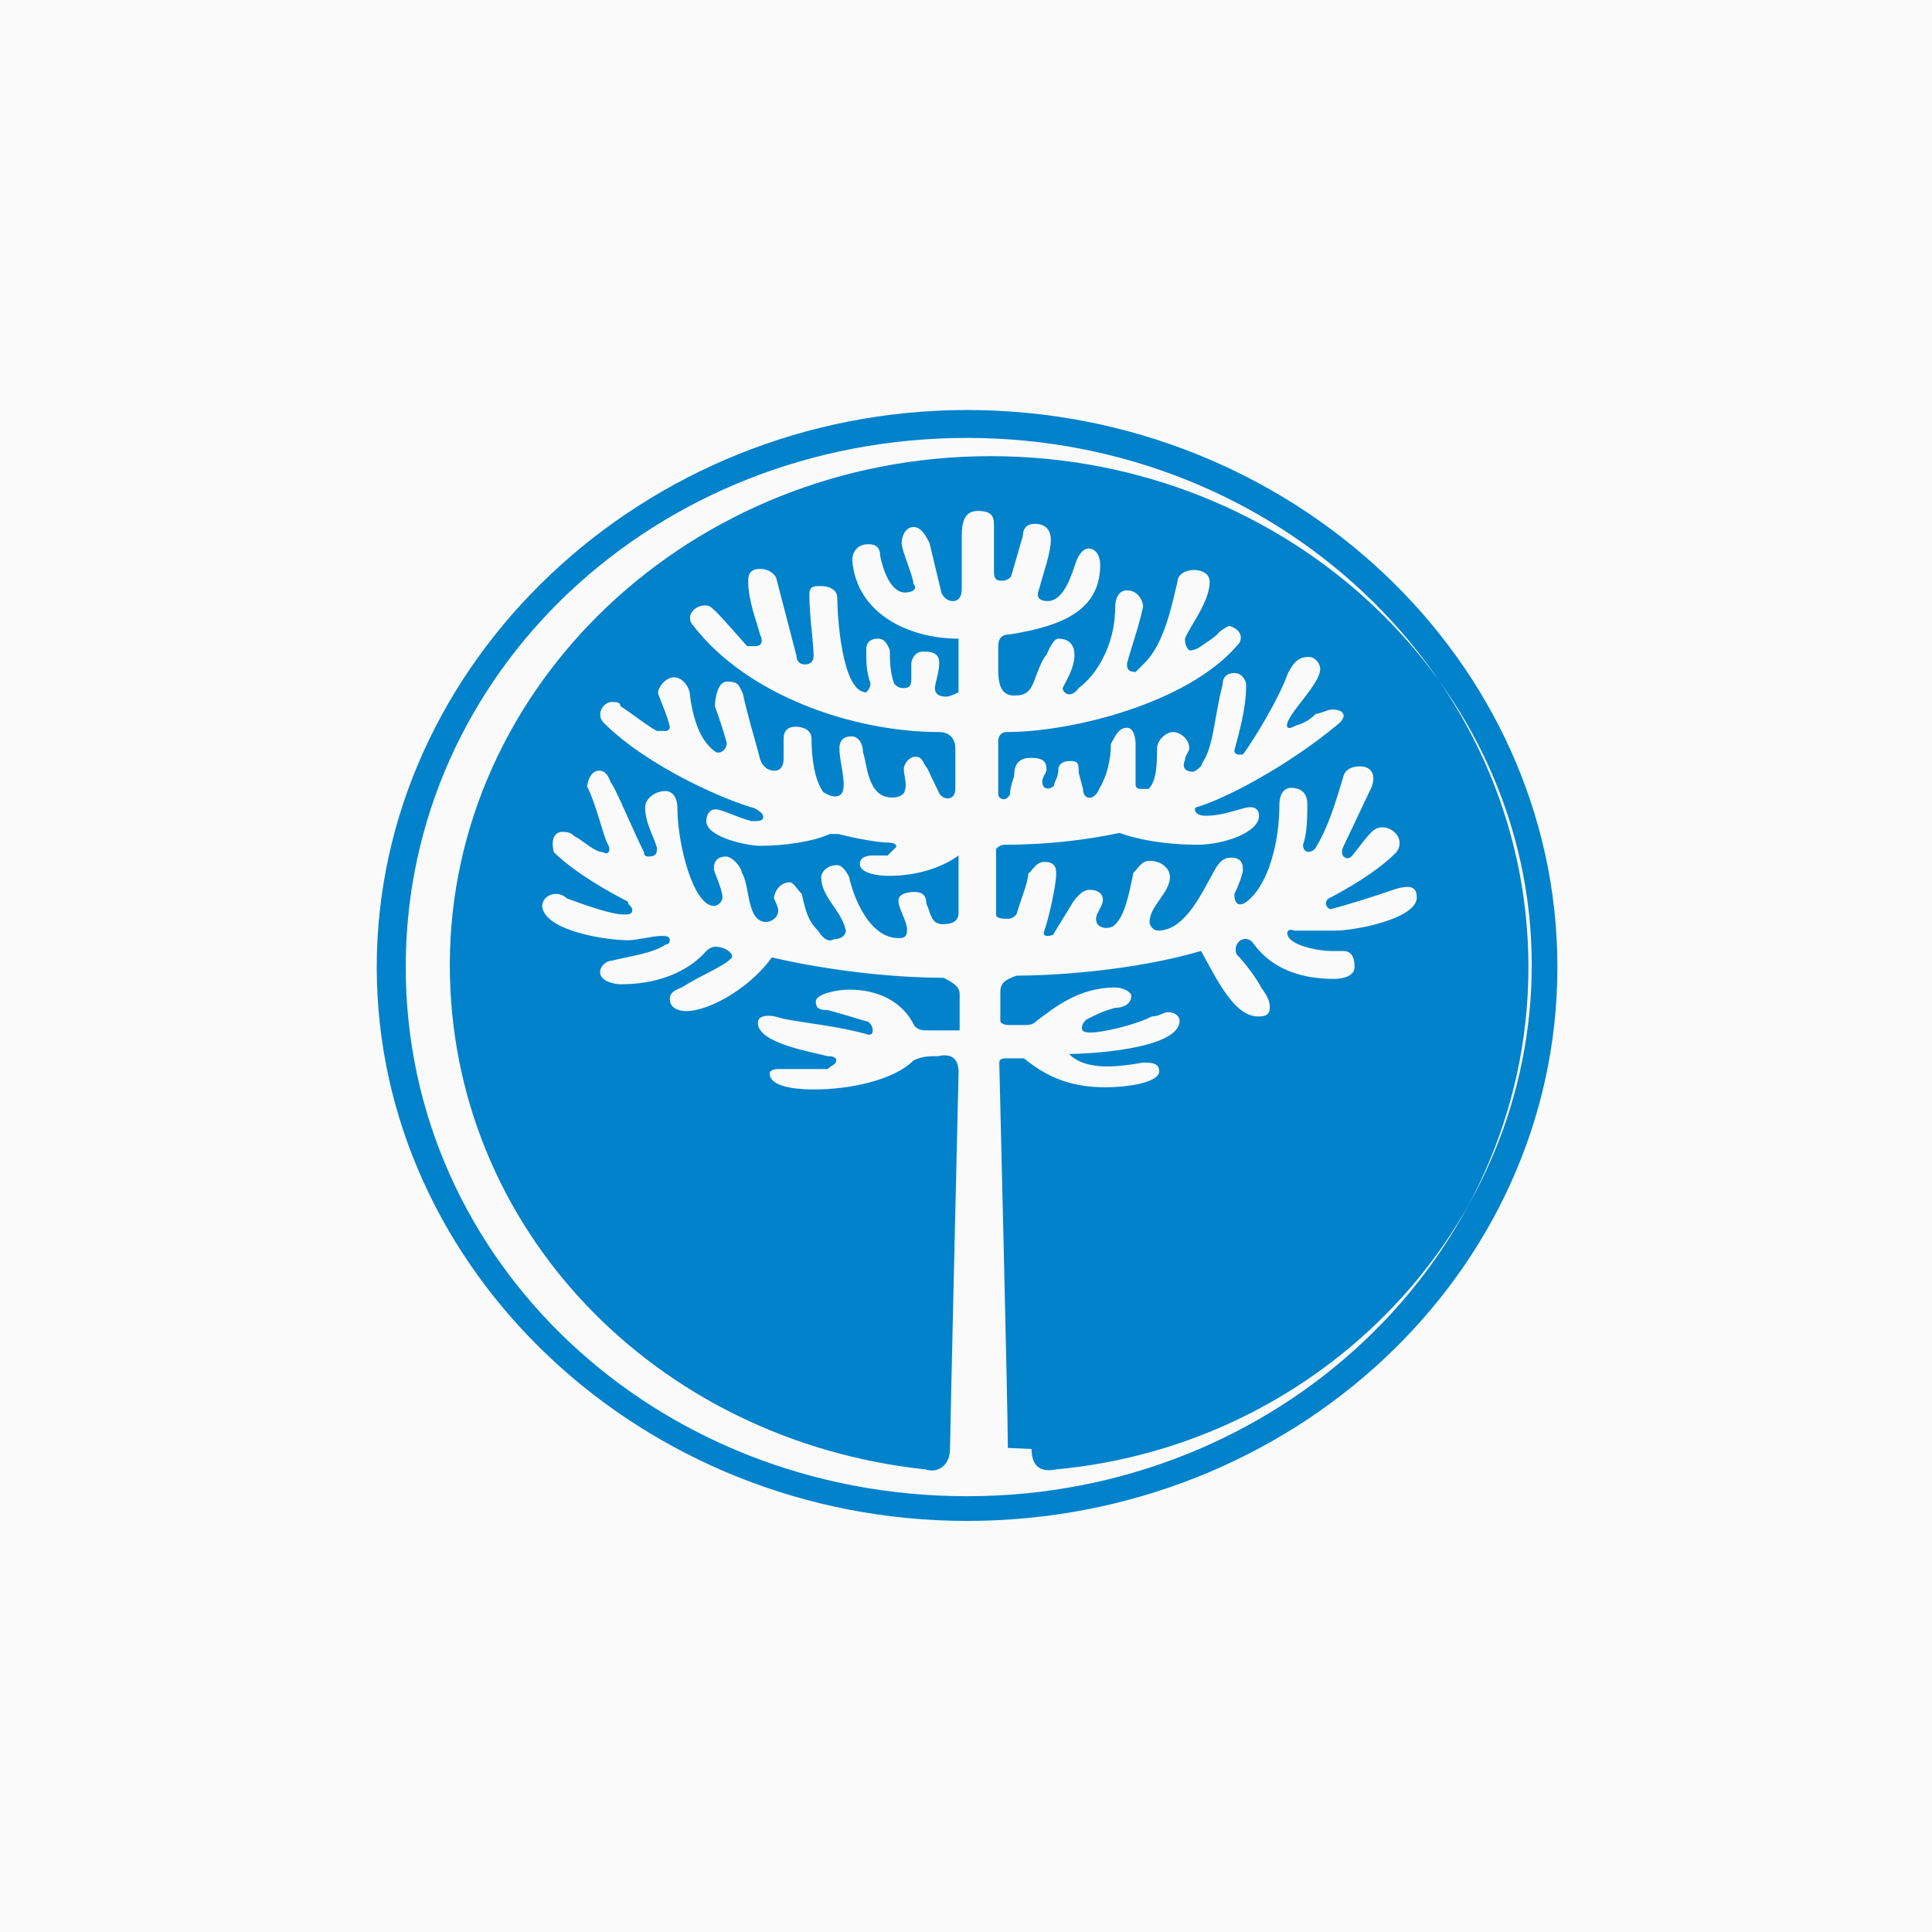<?xml version="1.0" encoding="UTF-8"?>
<svg id="Layer_1" xmlns="http://www.w3.org/2000/svg" viewBox="0 0 18 18">
  <rect width="18" height="18" style="fill: #fafafa;"/>
  <path id="Layer" d="M9.01,3.82c3.02,0,5.5,2.33,5.5,5.19s-2.48,5.16-5.5,5.16-5.5-2.33-5.5-5.16,2.48-5.19,5.5-5.19ZM9.01,13.94c2.9,0,5.23-2.22,5.23-4.93s-2.33-4.93-5.23-4.93-5.23,2.18-5.23,4.93,2.33,4.93,5.23,4.93ZM9.39,13.49c0-.34-.08-3.59-.08-3.59,0-.04.04-.04.08-.04h.15c.23.19.46.27.76.27.19,0,.5-.04.5-.15,0-.08-.08-.08-.15-.08-.23.04-.53.08-.69-.08.15,0,1.03-.04,1.03-.31,0-.04-.04-.08-.11-.08-.04,0-.08.04-.15.04-.15.08-.46.15-.57.15-.05,0-.08-.01-.08-.04s.01-.05.04-.08c.08-.04.15-.08.27-.11.08,0,.15-.04.15-.11,0-.04-.08-.08-.15-.08-.34,0-.57.19-.73.31-.04.04-.08.04-.11.04h-.15s-.08,0-.08-.04v-.27c0-.08.04-.11.15-.15.31,0,1.07-.04,1.72-.23.15.27.31.61.53.61.04,0,.11,0,.11-.08,0-.04,0-.08-.08-.19-.04-.08-.15-.23-.23-.31-.04-.11.08-.19.15-.11.08.11.27.34.76.34.11,0,.19-.04.19-.11,0-.11-.04-.15-.11-.15h-.11c-.11,0-.31-.04-.38-.11-.04-.04-.04-.11.04-.08h.38c.19,0,.76-.11.76-.31,0-.11-.08-.11-.19-.08-.23.08-.46.15-.61.19-.04,0-.08-.08,0-.11.15-.08.42-.23.61-.42.11-.15-.11-.31-.23-.19-.08.08-.15.19-.19.23s-.11,0-.08-.08l.27-.57c.04-.11,0-.19-.11-.19-.08,0-.13.03-.15.08-.08.27-.15.5-.27.69-.04.04-.11.04-.11-.04.04-.11.04-.27.04-.38,0-.08-.04-.15-.15-.15-.08,0-.11.08-.11.15,0,.38-.11.73-.27.88-.08.08-.15.08-.15-.04.04-.08.08-.19.08-.23,0-.08-.04-.11-.11-.11s-.11.04-.15.11c-.11.19-.27.57-.53.57-.04,0-.08-.04-.08-.08,0-.15.19-.27.19-.42,0-.08-.08-.15-.19-.15-.08,0-.11.08-.15.11-.04.19-.08.42-.19.5-.08.04-.19,0-.15-.11l.04-.08c.04-.08,0-.15-.11-.15-.05,0-.1.04-.15.11l-.19.31s-.11.04-.08-.04c.04-.11.11-.42.11-.53,0-.04,0-.11-.11-.11-.08,0-.11.08-.15.11,0,.08-.08.27-.11.38-.03.03-.05.04-.08.04-.04,0-.11,0-.11-.04v-.61s.03-.04.08-.04c.38,0,.74-.04,1.07-.11,0,0,.27.11.73.11.23,0,.57-.11.57-.27,0-.05-.03-.08-.08-.08-.08,0-.23.08-.42.08-.11,0-.11-.08-.08-.08.27-.08.84-.38,1.3-.76.11-.08.08-.15-.04-.15-.04,0-.11.04-.15.04-.05.05-.11.09-.19.11-.05.03-.08.03-.08,0,0-.11.31-.38.31-.53,0-.04-.04-.11-.11-.11-.11,0-.15.08-.19.15-.08.23-.31.61-.42.76,0,0-.01,0-.04,0-.04,0-.04-.04-.04-.04.04-.15.11-.38.11-.61,0-.04-.04-.11-.11-.11s-.11.04-.11.11c-.08.31-.08.57-.19.73,0,.04-.08.08-.08.08-.08,0-.11-.04-.08-.11,0-.04.04-.08.04-.11,0-.08-.08-.15-.15-.15s-.15.08-.15.15c0,.11,0,.31-.08.38h-.08s-.04,0-.04-.04v-.38s0-.15-.08-.15-.11.08-.15.15c0,.15-.04.31-.11.42-.04.11-.15.11-.15,0l-.04-.15c0-.08,0-.11-.08-.11s-.11.04-.11.08c0,.08-.04.11-.04.15-.04.04-.11.04-.11-.04,0-.04.04-.08.04-.11,0-.08-.04-.11-.15-.11-.08,0-.15.04-.15.15,0,.04-.04.11-.04.19-.04.08-.11.04-.11,0v-.5s0-.08.08-.08c.61,0,1.68-.27,2.14-.8.03-.03.04-.05.04-.08,0-.05-.04-.09-.11-.11,0,0-.08.04-.11.08-.04.04-.11.08-.15.11s-.08.04-.11.04c-.04-.04-.04-.08-.04-.11.04-.11.23-.34.23-.53,0-.08-.08-.11-.15-.11s-.15.04-.15.11c-.04.15-.11.57-.31.76-.03.03-.05.05-.08.08-.08,0-.08-.04-.08-.08.04-.15.11-.34.15-.53,0-.04-.04-.15-.15-.15-.08,0-.11.08-.11.15,0,.38-.19.65-.34.76-.08.11-.15.04-.15,0,.04-.08.11-.19.11-.31,0-.08-.04-.15-.15-.15-.04,0-.08.08-.11.15-.04.04-.08.15-.11.23-.04.11-.08.15-.19.15-.08,0-.15-.04-.15-.23v-.23c0-.08.04-.11.11-.11.5-.08.84-.23.84-.65,0-.08-.04-.15-.11-.15-.04,0-.08.04-.11.11-.04.11-.11.38-.27.38-.08,0-.11-.04-.08-.11.04-.15.11-.34.11-.46s-.08-.15-.15-.15-.11.04-.11.11l-.11.38s-.03.04-.08.04c-.04,0-.08,0-.08-.08v-.42c0-.08,0-.15-.15-.15-.11,0-.15.08-.15.23v.5c0,.08-.04.11-.08.11-.05,0-.09-.03-.11-.08l-.11-.46c-.04-.08-.08-.15-.15-.15s-.11.08-.11.15.11.31.11.38c.04.04,0,.08-.08.08-.11,0-.19-.15-.23-.34,0-.08-.04-.11-.11-.11-.11,0-.15.08-.15.15.04.5.53.73.99.73v.5s-.08.04-.11.04-.11,0-.11-.08c0-.04.04-.15.04-.23s-.04-.11-.15-.11c-.08,0-.11.08-.11.11v.15c0,.08-.04.08-.08.08-.03,0-.05-.01-.08-.04-.04-.11-.04-.23-.04-.31-.03-.08-.06-.11-.11-.11-.11,0-.11.08-.11.11,0,.11,0,.19.04.31,0,.04-.04.08-.04.08-.23,0-.27-.73-.27-.88,0-.08-.08-.11-.15-.11s-.11,0-.11.08c0,.19.04.46.04.57,0,.05-.03.08-.08.08s-.08-.03-.08-.08l-.19-.73s-.04-.08-.15-.08c-.08,0-.11.04-.11.11,0,.19.08.38.11.5.04.08,0,.11-.04.11h-.08s-.27-.31-.31-.34c-.03-.03-.05-.04-.08-.04-.11,0-.19.11-.11.19.5.65,1.49.99,2.29.99.11,0,.15.08.15.15v.38c0,.11-.11.11-.15.04-.04-.08-.11-.23-.11-.23-.04-.04-.04-.11-.11-.11s-.11.08-.11.11c0,.08.04.15,0,.23-.04.04-.08.04-.11.04-.23,0-.23-.31-.27-.42,0-.08-.04-.15-.11-.15s-.11.04-.11.11c0,.11.04.23.04.34,0,.08-.03.11-.08.11-.03,0-.06-.01-.11-.04-.08-.11-.11-.31-.11-.5,0-.08-.08-.11-.15-.11s-.11.04-.11.11v.19c0,.08-.04.11-.08.11-.08,0-.13-.05-.15-.15-.04-.15-.11-.38-.15-.57-.04-.08-.04-.11-.15-.11-.08,0-.11.15-.11.23.04.11.08.23.11.34,0,.08-.08.11-.11.08-.11-.08-.19-.23-.23-.5,0-.11-.08-.19-.15-.19s-.15.08-.15.15c.04.11.08.19.11.31,0,.04-.04.04-.04.04h-.08c-.08-.04-.27-.19-.34-.23,0-.04-.04-.04-.08-.04-.08,0-.15.11-.08.19.42.42,1.15.73,1.41.8.05.03.08.05.08.08,0,.04-.04.04-.11.04-.15-.04-.27-.11-.34-.11-.04,0-.08.04-.08.11,0,.15.38.23.5.23.23,0,.5-.04.65-.11h.08c.15.04.38.08.46.08.05,0,.08.01.08.04t-.08.08h-.15s-.11,0-.11.08.15.11.27.11c.27,0,.5-.08.65-.19v.53c0,.08-.05.11-.15.11-.11,0-.11-.11-.15-.19,0-.08-.04-.11-.11-.11-.11,0-.15.04-.15.08,0,.08.08.19.08.27s-.04.08-.08.08c-.27,0-.42-.38-.46-.57-.04-.08-.08-.11-.11-.11-.11,0-.15.08-.15.11,0,.19.19.31.23.5,0,.04-.04.08-.11.08-.05.03-.1,0-.15-.08-.08-.08-.11-.15-.15-.34-.04-.04-.08-.11-.11-.11-.11,0-.15.11-.15.15,0,0,.04.08.04.11,0,.08-.08.11-.11.11-.19,0-.15-.34-.23-.46,0-.04-.08-.15-.15-.15s-.11.04-.11.11c0,.04.08.19.08.27,0,.04-.04.08-.08.08-.19,0-.34-.57-.34-.92,0-.08-.04-.15-.11-.15-.11,0-.19.08-.19.15,0,.15.08.27.11.38,0,.04,0,.08-.08.08-.03,0-.04-.01-.04-.04-.08-.15-.27-.61-.31-.65-.03-.08-.06-.11-.11-.11-.08,0-.11.11-.11.15.08.15.15.46.19.53s0,.11-.04.08c-.08,0-.19-.11-.27-.15-.03-.03-.06-.04-.11-.04-.08,0-.11.08-.08.19.19.19.53.38.69.46,0,.04.04.04.04.08s-.04.04-.08.04c-.11,0-.34-.08-.53-.15-.08-.08-.23-.04-.23.08.04.23.61.31.8.31.08,0,.23-.04.31-.04.04,0,.08,0,.08.04,0,0,0,.04-.04.04-.11.08-.34.11-.5.15-.04,0-.11.04-.11.11s.11.11.19.11c.5,0,.73-.23.8-.31.04-.04.08-.04.08-.04.11,0,.19.08.15.11-.08.08-.27.15-.46.27-.11.04-.11.08-.11.11,0,.08.08.11.15.11.23,0,.61-.23.8-.5.65.15,1.26.19,1.6.19.08.04.15.08.15.15v.34h-.27c-.08,0-.11,0-.15-.04-.11-.23-.34-.34-.61-.34-.11,0-.31.04-.31.11s.04.08.11.08c.15.04.27.08.38.11.03.03.04.05.04.08,0,.03-.01.04-.04.04-.27-.08-.61-.11-.8-.15-.11-.04-.23-.04-.23.04,0,.19.5.27.65.31.05,0,.08.01.08.04,0,.04-.04.04-.08.08h-.46s-.08,0-.08.04c0,.15.34.15.42.15.31,0,.73-.08.92-.27.08-.04.15-.04.23-.04.13-.03.19.03.19.15,0,0-.08,3.4-.08,3.51,0,.15-.11.23-.23.19-2.52-.27-4.43-2.25-4.43-4.7,0-2.6,2.25-4.74,5.04-4.74s5.04,2.14,5.04,4.74c0,2.44-1.95,4.47-4.43,4.7-.19.04-.23-.08-.23-.19h0Z" style="fill: #0282cb; fill-rule: evenodd;"/>
</svg>